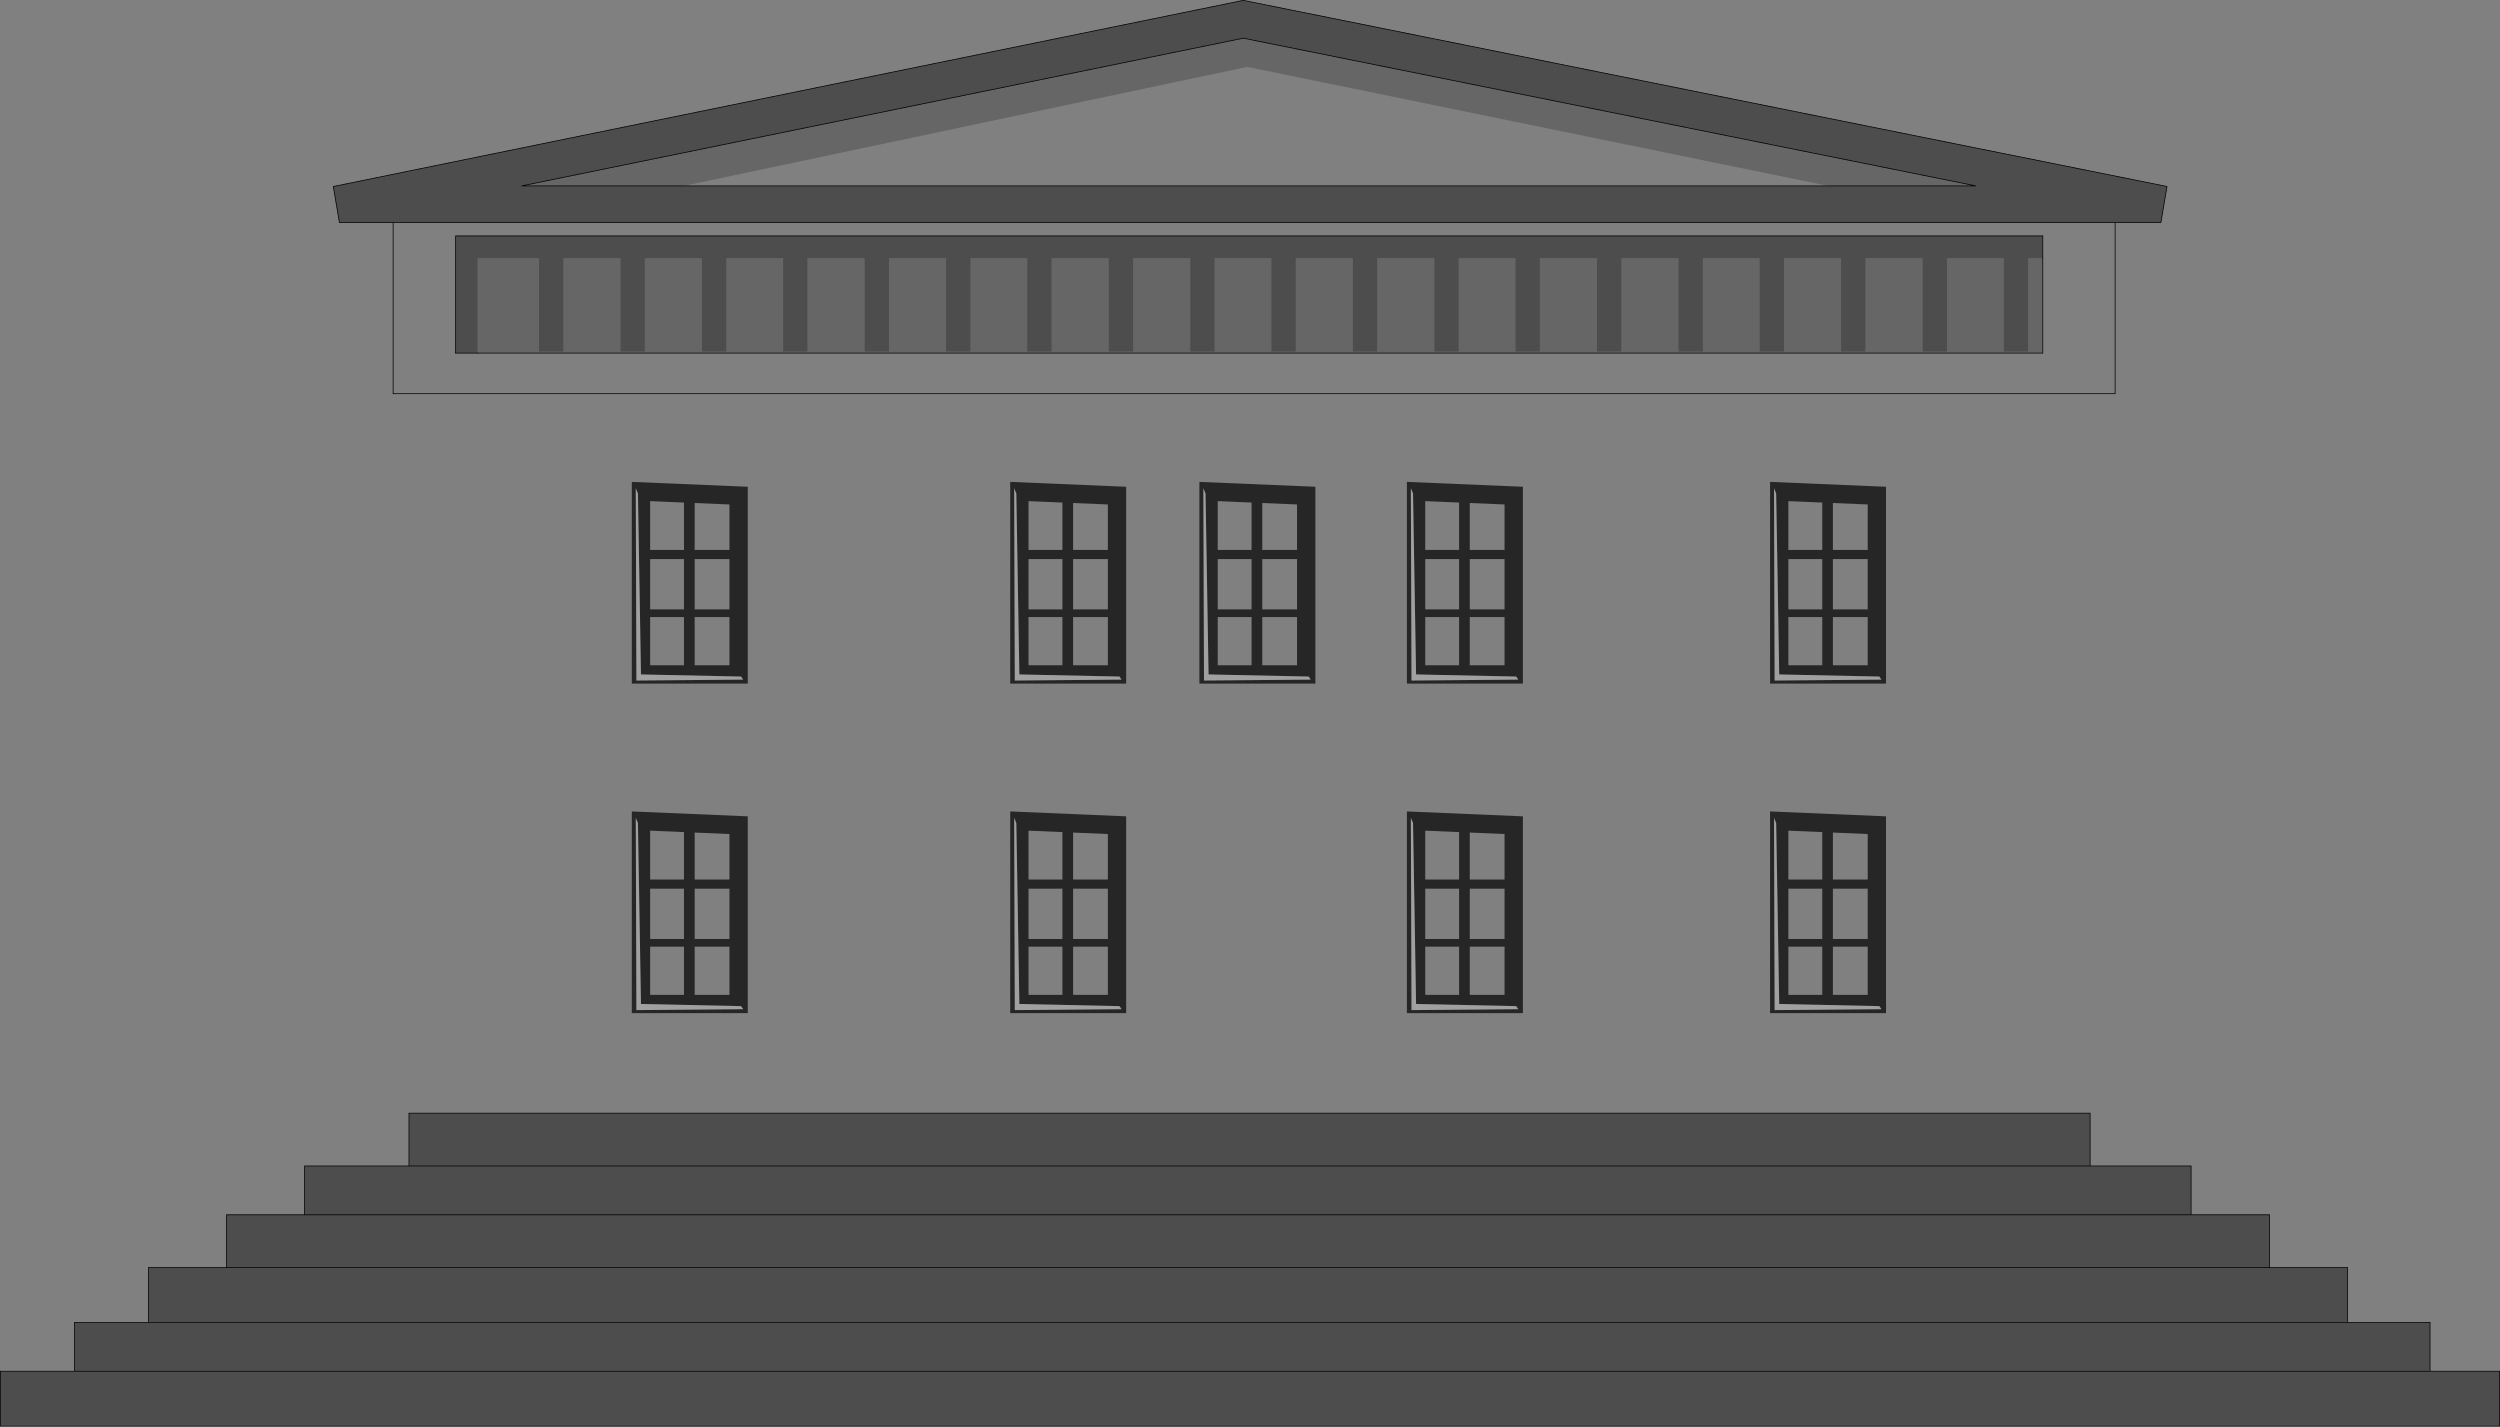 <?xml version="1.0" encoding="UTF-8" standalone="no"?>
<svg xmlns:xlink="http://www.w3.org/1999/xlink" height="1921.8px" width="3367.95px" xmlns="http://www.w3.org/2000/svg">
  <rect width="100%" height="100%" fill="#808080" stroke="none"/>
  <g transform="matrix(1.0, 0.0, 0.0, 1.0, 1683.95, 967.0)">
    <path d="M-1154.35 -667.25 L-1226.7 -667.25 -1234.95 -715.75 -9.05 -966.5 1235.4 -715.75 1227.15 -667.25 1165.5 -667.25 -1154.35 -667.25 M1068.05 -649.15 L1068.05 -619.15 1048.35 -619.15 1048.35 -493.35 1015.45 -493.35 1015.45 -619.15 938.95 -619.15 938.95 -493.35 906.1 -493.35 906.1 -619.15 829.2 -619.15 829.2 -493.35 796.3 -493.35 796.3 -619.15 719.45 -619.15 719.45 -493.35 686.55 -493.35 686.55 -619.15 610.1 -619.15 610.1 -493.35 577.2 -493.35 577.2 -619.15 500.35 -619.15 500.35 -493.35 467.45 -493.35 467.45 -619.15 390.55 -619.15 390.55 -493.35 357.65 -493.35 357.65 -619.15 281.2 -619.15 281.2 -493.35 248.3 -493.35 248.3 -619.15 171.45 -619.15 171.45 -493.35 138.55 -493.35 138.55 -619.15 61.7 -619.15 61.7 -493.35 28.8 -493.35 28.8 -619.15 -47.65 -619.15 -47.65 -493.35 -80.55 -493.35 -80.55 -619.15 -157.45 -619.15 -157.45 -493.35 -190.35 -493.35 -190.35 -619.15 -267.2 -619.15 -267.2 -493.35 -300.1 -493.35 -300.1 -619.15 -376.55 -619.15 -376.55 -493.35 -409.45 -493.35 -409.45 -619.15 -486.3 -619.15 -486.3 -493.35 -519.2 -493.35 -519.2 -619.15 -596.1 -619.15 -596.1 -493.35 -628.95 -493.35 -628.95 -619.15 -705.45 -619.15 -705.45 -493.35 -738.3 -493.35 -738.3 -619.15 -815.2 -619.15 -815.2 -493.35 -848.1 -493.35 -848.1 -619.15 -924.95 -619.15 -924.95 -493.35 -957.85 -493.35 -957.85 -619.15 -1040.5 -619.15 -1040.5 -491.3 -1070.1 -491.3 -1070.1 -649.15 1068.05 -649.15 M778.95 -716.55 L978.05 -716.55 -9.05 -915.55 -981.3 -716.55 -761.0 -716.55 778.95 -716.55 M1131.8 603.8 L1267.85 603.8 1267.85 669.55 -1273.6 669.55 1267.85 669.55 1373.5 669.55 1373.5 740.7 1478.75 740.7 1478.75 811.0 1478.75 811.65 1478.75 814.05 -1484.05 814.05 -1484.05 740.7 -1378.8 740.7 -1378.8 669.55 -1273.6 669.55 -1273.6 603.8 -1133.0 603.8 -141.15 603.8 -1133.0 603.8 -1133.0 532.65 -141.15 532.65 -141.15 603.8 -141.15 532.65 165.25 532.65 1131.8 532.65 1131.8 603.8 165.25 603.8 1131.8 603.8 M-141.15 603.8 L-141.15 606.7 165.25 606.7 165.25 603.8 165.25 606.7 -141.15 606.7 -141.15 603.8 165.25 603.8 -141.15 603.8 M-1583.55 880.3 L-1583.55 814.5 1589.75 814.5 1589.75 880.3 1683.5 880.3 1683.5 954.3 0.0 954.3 -1683.45 954.3 -1683.45 880.3 -1583.55 880.3 1589.75 880.3 -1583.55 880.3 M165.25 603.8 L165.25 532.65 165.25 603.8 M1373.5 740.7 L-1378.8 740.7 1373.5 740.7" fill="#000000" fill-opacity="0.4" fill-rule="evenodd" stroke="none"/>
    <path d="M1165.5 -667.25 L1165.5 -436.6 -1154.35 -436.6 -1154.35 -667.25 1165.5 -667.25 M1068.05 -619.15 L1068.05 -649.15 -1070.1 -649.15 -1070.1 -491.3 -1040.5 -491.3 1068.05 -491.3 1068.05 -619.15 M-761.0 -716.55 L-756.8 -717.8 -3.7 -876.9 778.95 -716.55 -761.0 -716.55" fill="#ffffff" fill-opacity="0.0" fill-rule="evenodd" stroke="none"/>
    <path d="M-1040.5 -491.3 L-1040.5 -619.15 -957.85 -619.15 -957.85 -493.35 -924.95 -493.35 -924.95 -619.15 -848.1 -619.15 -848.1 -493.35 -815.2 -493.35 -815.2 -619.15 -738.3 -619.15 -738.3 -493.35 -705.45 -493.35 -705.45 -619.15 -628.95 -619.15 -628.95 -493.35 -596.1 -493.35 -596.1 -619.15 -519.2 -619.15 -519.2 -493.35 -486.3 -493.35 -486.3 -619.15 -409.45 -619.15 -409.45 -493.35 -376.55 -493.35 -376.55 -619.15 -300.1 -619.15 -300.1 -493.35 -267.2 -493.35 -267.2 -619.15 -190.35 -619.15 -190.35 -493.35 -157.45 -493.35 -157.45 -619.15 -80.55 -619.15 -80.55 -493.35 -47.65 -493.35 -47.65 -619.15 28.8 -619.15 28.8 -493.35 61.7 -493.35 61.7 -619.15 138.55 -619.15 138.55 -493.35 171.45 -493.35 171.45 -619.15 248.3 -619.15 248.3 -493.35 281.2 -493.35 281.2 -619.15 357.65 -619.15 357.65 -493.35 390.55 -493.35 390.55 -619.15 467.45 -619.15 467.45 -493.35 500.35 -493.35 500.35 -619.15 577.2 -619.15 577.2 -493.35 610.1 -493.35 610.1 -619.15 686.55 -619.15 686.55 -493.35 719.45 -493.35 719.45 -619.15 796.3 -619.15 796.3 -493.35 829.2 -493.35 829.2 -619.15 906.1 -619.15 906.1 -493.35 938.95 -493.35 938.95 -619.15 1015.45 -619.15 1015.45 -493.35 1048.35 -493.35 1048.35 -619.15 1068.05 -619.15 1068.05 -491.3 -1040.5 -491.3 M-761.0 -716.55 L-981.3 -716.55 -9.05 -915.55 978.05 -716.55 778.95 -716.55 -3.7 -876.9 -756.8 -717.8 -761.0 -716.55" fill="#000000" fill-opacity="0.2" fill-rule="evenodd" stroke="none"/>
    <path d="M-1154.35 -667.25 L-1226.7 -667.25 -1234.95 -715.75 -9.05 -966.5 1235.4 -715.75 1227.15 -667.25 1165.5 -667.25 1165.5 -436.6 -1154.35 -436.6 -1154.35 -667.25 1165.5 -667.25 M1068.05 -649.15 L-1070.1 -649.15 -1070.1 -491.3 M1068.05 -619.15 L1068.05 -491.3 -1040.5 -491.3 M778.95 -716.55 L978.05 -716.55 -9.05 -915.55 -981.3 -716.55 -761.0 -716.55 778.95 -716.55 M1267.85 669.55 L1267.85 603.8 1131.8 603.8 165.25 603.8 -141.15 603.8 -1133.0 603.8 -1273.6 603.8 -1273.6 669.55 1267.85 669.55 1373.5 669.55 1373.5 740.7 1478.75 740.7 1478.75 811.0 M1478.75 811.65 L1478.75 814.05 M-1484.05 814.05 L-1484.05 740.7 -1378.8 740.7 -1378.8 669.55 -1273.6 669.55 M165.25 532.65 L1131.8 532.65 1131.8 603.8 M-1583.55 880.3 L-1583.55 814.5 1589.75 814.5 1589.75 880.3 1683.5 880.3 1683.5 954.3 0.0 954.3 -1683.45 954.3 -1683.45 880.3 -1583.55 880.3 1589.75 880.3 M-141.15 532.65 L-1133.0 532.65 -1133.0 603.8 M-141.15 532.65 L165.25 532.65 M-1378.8 740.7 L1373.5 740.7" fill="none" stroke="#000000" stroke-linecap="round" stroke-linejoin="miter-clip" stroke-miterlimit="4.0" stroke-width="1.0"/>
    <path d="M1068.05 -619.15 L1068.05 -649.15 M-1070.1 -491.3 L-1040.5 -491.3" fill="none" stroke="#000000" stroke-linecap="round" stroke-linejoin="round" stroke-opacity="0.988" stroke-width="1.0"/>
    <path d="M832.2 -287.4 L832.2 -226.15 785.3 -226.15 785.3 -289.35 832.2 -287.4 M725.3 -213.8 L770.95 -213.8 770.95 -146.0 725.3 -146.0 725.3 -213.8 M725.3 -226.15 L725.3 -291.9 770.95 -289.95 770.95 -226.15 725.3 -226.15 M770.95 -70.75 L725.3 -70.75 725.3 -135.7 770.95 -135.7 770.95 -70.75 M785.3 -70.75 L785.3 -135.7 832.2 -135.7 832.2 -70.75 785.3 -70.75 M785.3 -213.8 L832.2 -213.8 832.2 -146.0 785.3 -146.0 785.3 -213.8 M16.55 -213.8 L63.4 -213.8 63.4 -146.0 16.55 -146.0 16.55 -213.8 M16.55 -226.15 L16.55 -289.35 63.4 -287.4 63.4 -226.15 16.55 -226.15 M2.15 -289.95 L2.15 -226.15 -43.45 -226.15 -43.45 -291.9 2.15 -289.95 M236.1 -213.8 L281.7 -213.8 281.7 -146.0 236.1 -146.0 236.1 -213.8 M296.1 -226.15 L296.1 -289.35 342.95 -287.4 342.95 -226.15 296.1 -226.15 M236.1 -226.15 L236.1 -291.9 281.7 -289.95 281.7 -226.15 236.1 -226.15 M63.4 -135.7 L63.4 -70.75 16.55 -70.75 16.55 -135.7 63.4 -135.7 M2.15 -70.75 L-43.45 -70.75 -43.45 -135.7 2.15 -135.7 2.15 -70.75 M281.7 -70.75 L236.1 -70.75 236.1 -135.7 281.7 -135.7 281.7 -70.75 M2.15 -213.8 L2.15 -146.0 -43.45 -146.0 -43.45 -213.8 2.15 -213.8 M296.1 -70.75 L296.1 -135.7 342.95 -135.7 342.95 -70.75 296.1 -70.75 M296.1 -146.0 L296.1 -213.8 342.95 -213.8 342.95 -146.0 296.1 -146.0 M236.1 152.05 L281.7 154.0 281.7 217.85 236.1 217.85 236.1 152.05 M342.95 156.6 L342.95 217.85 296.1 217.85 296.1 154.6 342.95 156.6 M342.95 230.2 L342.95 298.0 296.1 298.0 296.1 230.2 342.95 230.2 M342.95 308.3 L342.95 373.25 296.1 373.25 296.1 308.3 342.95 308.3 M236.1 308.3 L281.7 308.3 281.7 373.25 236.1 373.25 236.1 308.3 M281.7 298.0 L236.1 298.0 236.1 230.2 281.7 230.2 281.7 298.0 M725.3 152.05 L770.95 154.0 770.95 217.85 725.3 217.85 725.3 152.05 M725.3 308.3 L770.95 308.3 770.95 373.25 725.3 373.25 725.3 308.3 M785.3 154.6 L832.2 156.6 832.2 217.85 785.3 217.85 785.3 154.6 M785.3 298.0 L785.3 230.2 832.2 230.2 832.2 298.0 785.3 298.0 M770.95 298.0 L725.3 298.0 725.3 230.2 770.95 230.2 770.95 298.0 M785.3 373.25 L785.3 308.3 832.2 308.3 832.2 373.25 785.3 373.25 M-238.3 -226.15 L-238.3 -289.35 -191.45 -287.4 -191.45 -226.15 -238.3 -226.15 M-298.35 -213.8 L-252.7 -213.8 -252.7 -146.0 -298.35 -146.0 -298.35 -213.8 M-298.35 -226.15 L-298.35 -291.9 -252.7 -289.95 -252.7 -226.15 -298.35 -226.15 M-191.45 -213.8 L-191.45 -146.0 -238.3 -146.0 -238.3 -213.8 -191.45 -213.8 M-191.45 -135.7 L-191.45 -70.75 -238.3 -70.75 -238.3 -135.7 -191.45 -135.7 M-252.7 -135.7 L-252.7 -70.75 -298.35 -70.75 -298.35 -135.7 -252.7 -135.7 M-808.1 -213.8 L-762.5 -213.8 -762.5 -146.0 -808.1 -146.0 -808.1 -213.8 M-808.1 -226.15 L-808.1 -291.9 -762.5 -289.95 -762.5 -226.15 -808.1 -226.15 M-748.1 -226.15 L-748.1 -289.35 -701.25 -287.4 -701.25 -226.15 -748.1 -226.15 M-701.25 -213.8 L-701.25 -146.0 -748.1 -146.0 -748.1 -213.8 -701.25 -213.8 M-762.5 -135.7 L-762.5 -70.75 -808.1 -70.75 -808.1 -135.7 -762.5 -135.7 M-701.25 -70.75 L-748.1 -70.75 -748.1 -135.7 -701.25 -135.7 -701.25 -70.75 M-748.1 154.6 L-701.25 156.6 -701.25 217.85 -748.1 217.85 -748.1 154.6 M-808.1 152.05 L-762.5 154.0 -762.5 217.85 -808.1 217.85 -808.1 152.05 M-808.1 230.2 L-762.5 230.2 -762.5 298.0 -808.1 298.0 -808.1 230.2 M-748.1 308.3 L-701.25 308.3 -701.25 373.25 -748.1 373.25 -748.1 308.3 M-808.1 373.25 L-808.1 308.3 -762.5 308.3 -762.5 373.25 -808.1 373.25 M-701.25 298.0 L-748.1 298.0 -748.1 230.2 -701.25 230.2 -701.25 298.0 M-238.3 154.6 L-191.45 156.6 -191.45 217.85 -238.3 217.85 -238.3 154.6 M-298.35 152.05 L-252.7 154.0 -252.7 217.85 -298.35 217.85 -298.35 152.05 M-238.3 230.2 L-191.45 230.2 -191.45 298.0 -238.3 298.0 -238.3 230.2 M-252.7 230.2 L-252.7 298.0 -298.35 298.0 -298.35 230.2 -252.7 230.2 M-252.7 373.25 L-298.35 373.25 -298.35 308.3 -252.7 308.3 -252.7 373.25 M-191.45 373.25 L-238.3 373.25 -238.3 308.3 -191.45 308.3 -191.45 373.25" fill="#ffffff" fill-opacity="0.0" fill-rule="evenodd" stroke="none"/>
    <path d="M832.2 -287.4 L785.3 -289.35 785.3 -226.15 832.2 -226.15 832.2 -287.4 M706.0 -309.2 L706.8 -50.2 850.7 -51.45 847.8 -55.55 712.95 -58.4 708.85 -302.2 706.0 -309.2 M725.3 -226.15 L770.95 -226.15 770.95 -289.95 725.3 -291.9 725.3 -226.15 M725.3 -213.8 L725.3 -146.0 770.95 -146.0 770.95 -213.8 725.3 -213.8 M770.95 -70.75 L770.95 -135.7 725.3 -135.7 725.3 -70.75 770.95 -70.75 M785.3 -70.75 L832.2 -70.75 832.2 -135.7 785.3 -135.7 785.3 -70.75 M856.85 -46.1 L700.65 -46.1 700.65 -317.8 856.85 -311.25 856.85 -46.1 M785.3 -213.8 L785.3 -146.0 832.2 -146.0 832.2 -213.8 785.3 -213.8 M216.75 -309.2 L217.6 -50.2 361.45 -51.45 358.6 -55.55 223.75 -58.4 219.65 -302.2 216.75 -309.2 M236.1 -226.15 L281.7 -226.15 281.7 -289.95 236.1 -291.9 236.1 -226.15 M296.1 -226.15 L342.95 -226.15 342.95 -287.4 296.1 -289.35 296.1 -226.15 M236.1 -213.8 L236.1 -146.0 281.7 -146.0 281.7 -213.8 236.1 -213.8 M2.15 -289.95 L-43.45 -291.9 -43.45 -226.15 2.15 -226.15 2.15 -289.95 M16.55 -226.15 L63.4 -226.15 63.4 -287.4 16.55 -289.35 16.55 -226.15 M16.55 -213.8 L16.55 -146.0 63.4 -146.0 63.4 -213.8 16.55 -213.8 M2.15 -70.75 L2.15 -135.7 -43.45 -135.7 -43.45 -70.75 2.15 -70.75 M63.4 -135.7 L16.55 -135.7 16.55 -70.75 63.4 -70.75 63.4 -135.7 M79.05 -55.55 L-55.8 -58.4 -59.9 -302.2 -62.8 -309.2 -61.95 -50.2 81.9 -51.45 79.05 -55.55 M281.7 -70.75 L281.7 -135.7 236.1 -135.7 236.1 -70.75 281.7 -70.75 M296.1 -70.75 L342.95 -70.75 342.95 -135.7 296.1 -135.7 296.1 -70.75 M2.15 -213.8 L-43.45 -213.8 -43.45 -146.0 2.15 -146.0 2.15 -213.8 M88.1 -46.1 L-68.15 -46.1 -68.15 -317.8 88.1 -311.25 88.1 -46.1 M211.4 -317.8 L367.65 -311.25 367.65 -46.1 211.4 -46.1 211.4 -317.8 M296.1 -146.0 L342.95 -146.0 342.95 -213.8 296.1 -213.8 296.1 -146.0 M358.6 388.45 L223.75 385.55 219.65 141.8 216.75 134.8 217.6 393.8 361.45 392.55 358.6 388.45 M342.95 308.3 L296.1 308.3 296.1 373.25 342.95 373.25 342.95 308.3 M342.95 230.2 L296.1 230.2 296.1 298.0 342.95 298.0 342.95 230.2 M342.95 156.6 L296.1 154.6 296.1 217.85 342.95 217.85 342.95 156.6 M236.1 152.05 L236.1 217.85 281.7 217.85 281.7 154.0 236.1 152.05 M236.1 308.3 L236.1 373.25 281.7 373.25 281.7 308.3 236.1 308.3 M281.7 298.0 L281.7 230.2 236.1 230.2 236.1 298.0 281.7 298.0 M211.4 397.9 L211.4 126.15 367.65 132.75 367.65 397.9 211.4 397.9 M706.0 134.8 L706.8 393.8 850.7 392.55 847.8 388.45 712.95 385.55 708.85 141.8 706.0 134.8 M725.3 152.05 L725.3 217.85 770.95 217.85 770.95 154.0 725.3 152.05 M725.3 308.3 L725.3 373.25 770.95 373.25 770.95 308.3 725.3 308.3 M785.3 373.25 L832.2 373.25 832.2 308.3 785.3 308.3 785.3 373.25 M770.95 298.0 L770.95 230.2 725.3 230.2 725.3 298.0 770.95 298.0 M785.3 298.0 L832.2 298.0 832.2 230.2 785.3 230.2 785.3 298.0 M785.3 154.6 L785.3 217.85 832.2 217.85 832.2 156.6 785.3 154.6 M856.85 132.75 L856.85 397.9 700.65 397.9 700.65 126.15 856.85 132.75 M-317.65 -309.2 L-316.85 -50.2 -172.95 -51.45 -175.85 -55.55 -310.7 -58.4 -314.8 -302.2 -317.65 -309.2 M-298.35 -226.15 L-252.7 -226.15 -252.7 -289.95 -298.35 -291.9 -298.35 -226.15 M-298.35 -213.8 L-298.35 -146.0 -252.7 -146.0 -252.7 -213.8 -298.35 -213.8 M-238.3 -226.15 L-191.45 -226.15 -191.45 -287.4 -238.3 -289.35 -238.3 -226.15 M-191.45 -213.8 L-238.3 -213.8 -238.3 -146.0 -191.45 -146.0 -191.45 -213.8 M-166.8 -311.25 L-166.8 -46.1 -323.0 -46.1 -323.0 -317.8 -166.8 -311.25 M-252.7 -135.7 L-298.35 -135.7 -298.35 -70.75 -252.7 -70.75 -252.7 -135.7 M-191.45 -135.7 L-238.3 -135.7 -238.3 -70.75 -191.45 -70.75 -191.45 -135.7 M-748.1 -226.15 L-701.25 -226.15 -701.25 -287.4 -748.1 -289.35 -748.1 -226.15 M-808.1 -226.15 L-762.5 -226.15 -762.5 -289.95 -808.1 -291.9 -808.1 -226.15 M-808.1 -213.8 L-808.1 -146.0 -762.5 -146.0 -762.5 -213.8 -808.1 -213.8 M-701.25 -213.8 L-748.1 -213.8 -748.1 -146.0 -701.25 -146.0 -701.25 -213.8 M-827.45 -309.2 L-826.6 -50.2 -682.75 -51.45 -685.6 -55.55 -820.45 -58.4 -824.55 -302.2 -827.45 -309.2 M-701.25 -70.75 L-701.25 -135.7 -748.1 -135.7 -748.1 -70.75 -701.25 -70.75 M-762.5 -135.7 L-808.1 -135.7 -808.1 -70.75 -762.5 -70.75 -762.5 -135.7 M-676.55 -46.1 L-832.8 -46.1 -832.8 -317.8 -676.55 -311.25 -676.55 -46.1 M-808.1 152.05 L-808.1 217.85 -762.5 217.85 -762.5 154.0 -808.1 152.05 M-748.1 154.6 L-748.1 217.85 -701.25 217.85 -701.25 156.6 -748.1 154.6 M-827.45 134.8 L-826.6 393.8 -682.75 392.55 -685.6 388.45 -820.45 385.55 -824.55 141.8 -827.45 134.8 M-808.1 230.2 L-808.1 298.0 -762.5 298.0 -762.5 230.2 -808.1 230.2 M-808.1 373.25 L-762.5 373.25 -762.5 308.3 -808.1 308.3 -808.1 373.25 M-748.1 308.3 L-748.1 373.25 -701.25 373.25 -701.25 308.3 -748.1 308.3 M-701.25 298.0 L-701.25 230.2 -748.1 230.2 -748.1 298.0 -701.25 298.0 M-676.55 132.75 L-676.55 397.9 -832.8 397.9 -832.8 126.15 -676.55 132.75 M-317.65 134.8 L-316.85 393.8 -172.95 392.55 -175.85 388.45 -310.7 385.55 -314.8 141.8 -317.65 134.8 M-298.35 152.05 L-298.35 217.85 -252.7 217.85 -252.7 154.0 -298.35 152.05 M-238.3 154.6 L-238.3 217.85 -191.45 217.85 -191.45 156.6 -238.3 154.6 M-166.8 132.75 L-166.8 397.9 -323.0 397.9 -323.0 126.15 -166.8 132.75 M-238.3 230.2 L-238.3 298.0 -191.45 298.0 -191.45 230.2 -238.3 230.2 M-191.45 373.25 L-191.45 308.3 -238.3 308.3 -238.3 373.25 -191.45 373.25 M-252.7 373.25 L-252.7 308.3 -298.35 308.3 -298.35 373.25 -252.7 373.25 M-252.7 230.2 L-298.35 230.2 -298.35 298.0 -252.7 298.0 -252.7 230.2" fill="#000000" fill-opacity="0.702" fill-rule="evenodd" stroke="none"/>
    <path d="M706.0 -309.2 L708.85 -302.2 712.95 -58.4 847.8 -55.55 850.7 -51.45 706.8 -50.2 706.0 -309.2 M216.75 -309.2 L219.65 -302.2 223.75 -58.4 358.6 -55.55 361.45 -51.45 217.6 -50.2 216.75 -309.2 M79.05 -55.55 L81.9 -51.45 -61.95 -50.2 -62.8 -309.2 -59.9 -302.2 -55.8 -58.4 79.05 -55.55 M358.6 388.45 L361.45 392.55 217.6 393.8 216.75 134.8 219.65 141.8 223.75 385.55 358.6 388.45 M706.0 134.8 L708.85 141.8 712.95 385.55 847.8 388.45 850.7 392.55 706.8 393.8 706.0 134.8 M-317.65 -309.2 L-314.8 -302.2 -310.7 -58.4 -175.85 -55.55 -172.95 -51.45 -316.85 -50.2 -317.65 -309.2 M-827.45 -309.2 L-824.55 -302.2 -820.45 -58.4 -685.6 -55.55 -682.75 -51.45 -826.6 -50.2 -827.45 -309.2 M-827.45 134.8 L-824.55 141.8 -820.45 385.55 -685.6 388.45 -682.75 392.55 -826.6 393.8 -827.45 134.8 M-317.65 134.8 L-314.8 141.8 -310.7 385.55 -175.85 388.45 -172.95 392.55 -316.85 393.8 -317.65 134.8" fill="#ffffff" fill-opacity="0.251" fill-rule="evenodd" stroke="none"/>
  </g>
</svg>
